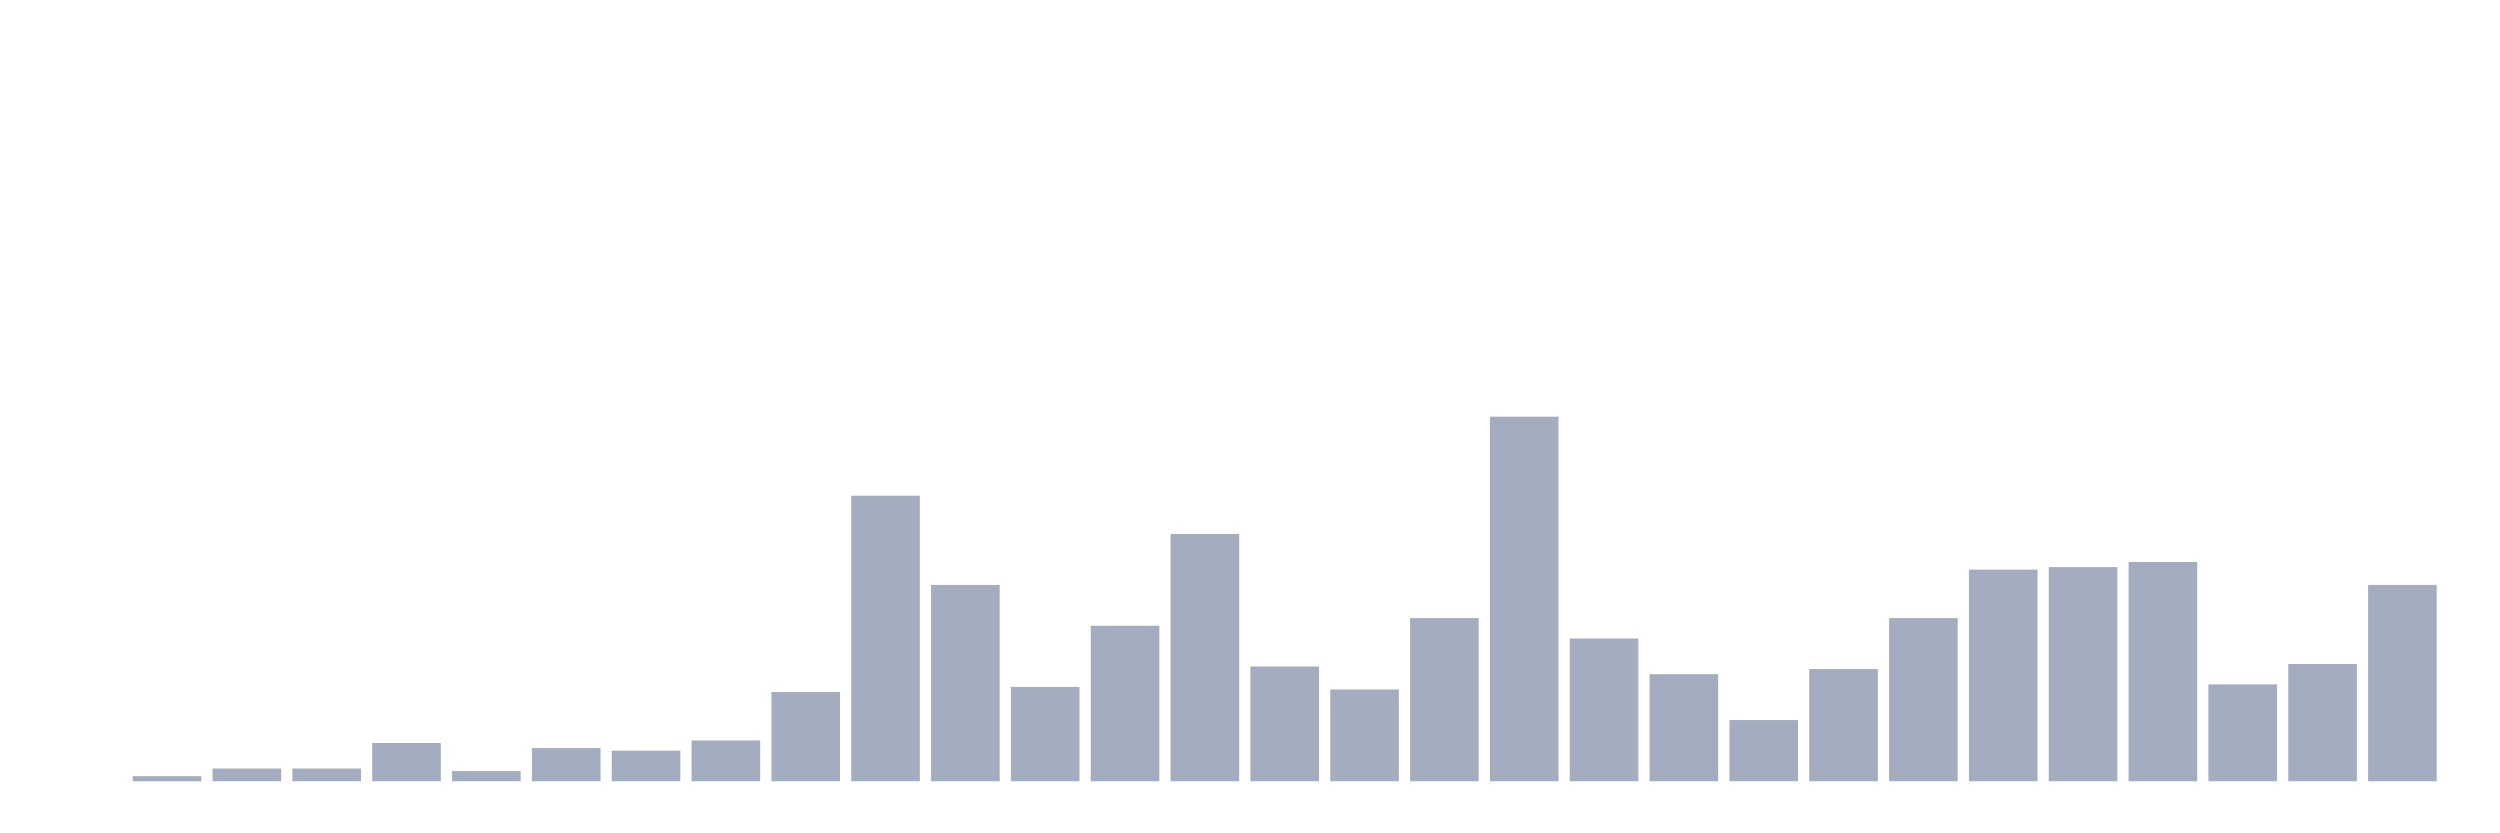 <svg xmlns="http://www.w3.org/2000/svg" viewBox="0 0 480 160"><g transform="translate(10,10)"><rect class="bar" x="0.153" width="13.175" y="140" height="0" fill="rgb(164,173,192)"></rect><rect class="bar" x="15.482" width="13.175" y="139.021" height="0.979" fill="rgb(164,173,192)"></rect><rect class="bar" x="30.81" width="13.175" y="137.552" height="2.448" fill="rgb(164,173,192)"></rect><rect class="bar" x="46.138" width="13.175" y="137.552" height="2.448" fill="rgb(164,173,192)"></rect><rect class="bar" x="61.466" width="13.175" y="132.657" height="7.343" fill="rgb(164,173,192)"></rect><rect class="bar" x="76.794" width="13.175" y="138.042" height="1.958" fill="rgb(164,173,192)"></rect><rect class="bar" x="92.123" width="13.175" y="133.636" height="6.364" fill="rgb(164,173,192)"></rect><rect class="bar" x="107.451" width="13.175" y="134.126" height="5.874" fill="rgb(164,173,192)"></rect><rect class="bar" x="122.779" width="13.175" y="132.168" height="7.832" fill="rgb(164,173,192)"></rect><rect class="bar" x="138.107" width="13.175" y="122.867" height="17.133" fill="rgb(164,173,192)"></rect><rect class="bar" x="153.436" width="13.175" y="85.175" height="54.825" fill="rgb(164,173,192)"></rect><rect class="bar" x="168.764" width="13.175" y="102.308" height="37.692" fill="rgb(164,173,192)"></rect><rect class="bar" x="184.092" width="13.175" y="121.888" height="18.112" fill="rgb(164,173,192)"></rect><rect class="bar" x="199.42" width="13.175" y="110.14" height="29.86" fill="rgb(164,173,192)"></rect><rect class="bar" x="214.748" width="13.175" y="92.517" height="47.483" fill="rgb(164,173,192)"></rect><rect class="bar" x="230.077" width="13.175" y="117.972" height="22.028" fill="rgb(164,173,192)"></rect><rect class="bar" x="245.405" width="13.175" y="122.378" height="17.622" fill="rgb(164,173,192)"></rect><rect class="bar" x="260.733" width="13.175" y="108.671" height="31.329" fill="rgb(164,173,192)"></rect><rect class="bar" x="276.061" width="13.175" y="70" height="70" fill="rgb(164,173,192)"></rect><rect class="bar" x="291.39" width="13.175" y="112.587" height="27.413" fill="rgb(164,173,192)"></rect><rect class="bar" x="306.718" width="13.175" y="119.441" height="20.559" fill="rgb(164,173,192)"></rect><rect class="bar" x="322.046" width="13.175" y="128.252" height="11.748" fill="rgb(164,173,192)"></rect><rect class="bar" x="337.374" width="13.175" y="118.462" height="21.538" fill="rgb(164,173,192)"></rect><rect class="bar" x="352.702" width="13.175" y="108.671" height="31.329" fill="rgb(164,173,192)"></rect><rect class="bar" x="368.031" width="13.175" y="99.371" height="40.629" fill="rgb(164,173,192)"></rect><rect class="bar" x="383.359" width="13.175" y="98.881" height="41.119" fill="rgb(164,173,192)"></rect><rect class="bar" x="398.687" width="13.175" y="97.902" height="42.098" fill="rgb(164,173,192)"></rect><rect class="bar" x="414.015" width="13.175" y="121.399" height="18.601" fill="rgb(164,173,192)"></rect><rect class="bar" x="429.344" width="13.175" y="117.483" height="22.517" fill="rgb(164,173,192)"></rect><rect class="bar" x="444.672" width="13.175" y="102.308" height="37.692" fill="rgb(164,173,192)"></rect></g></svg>
